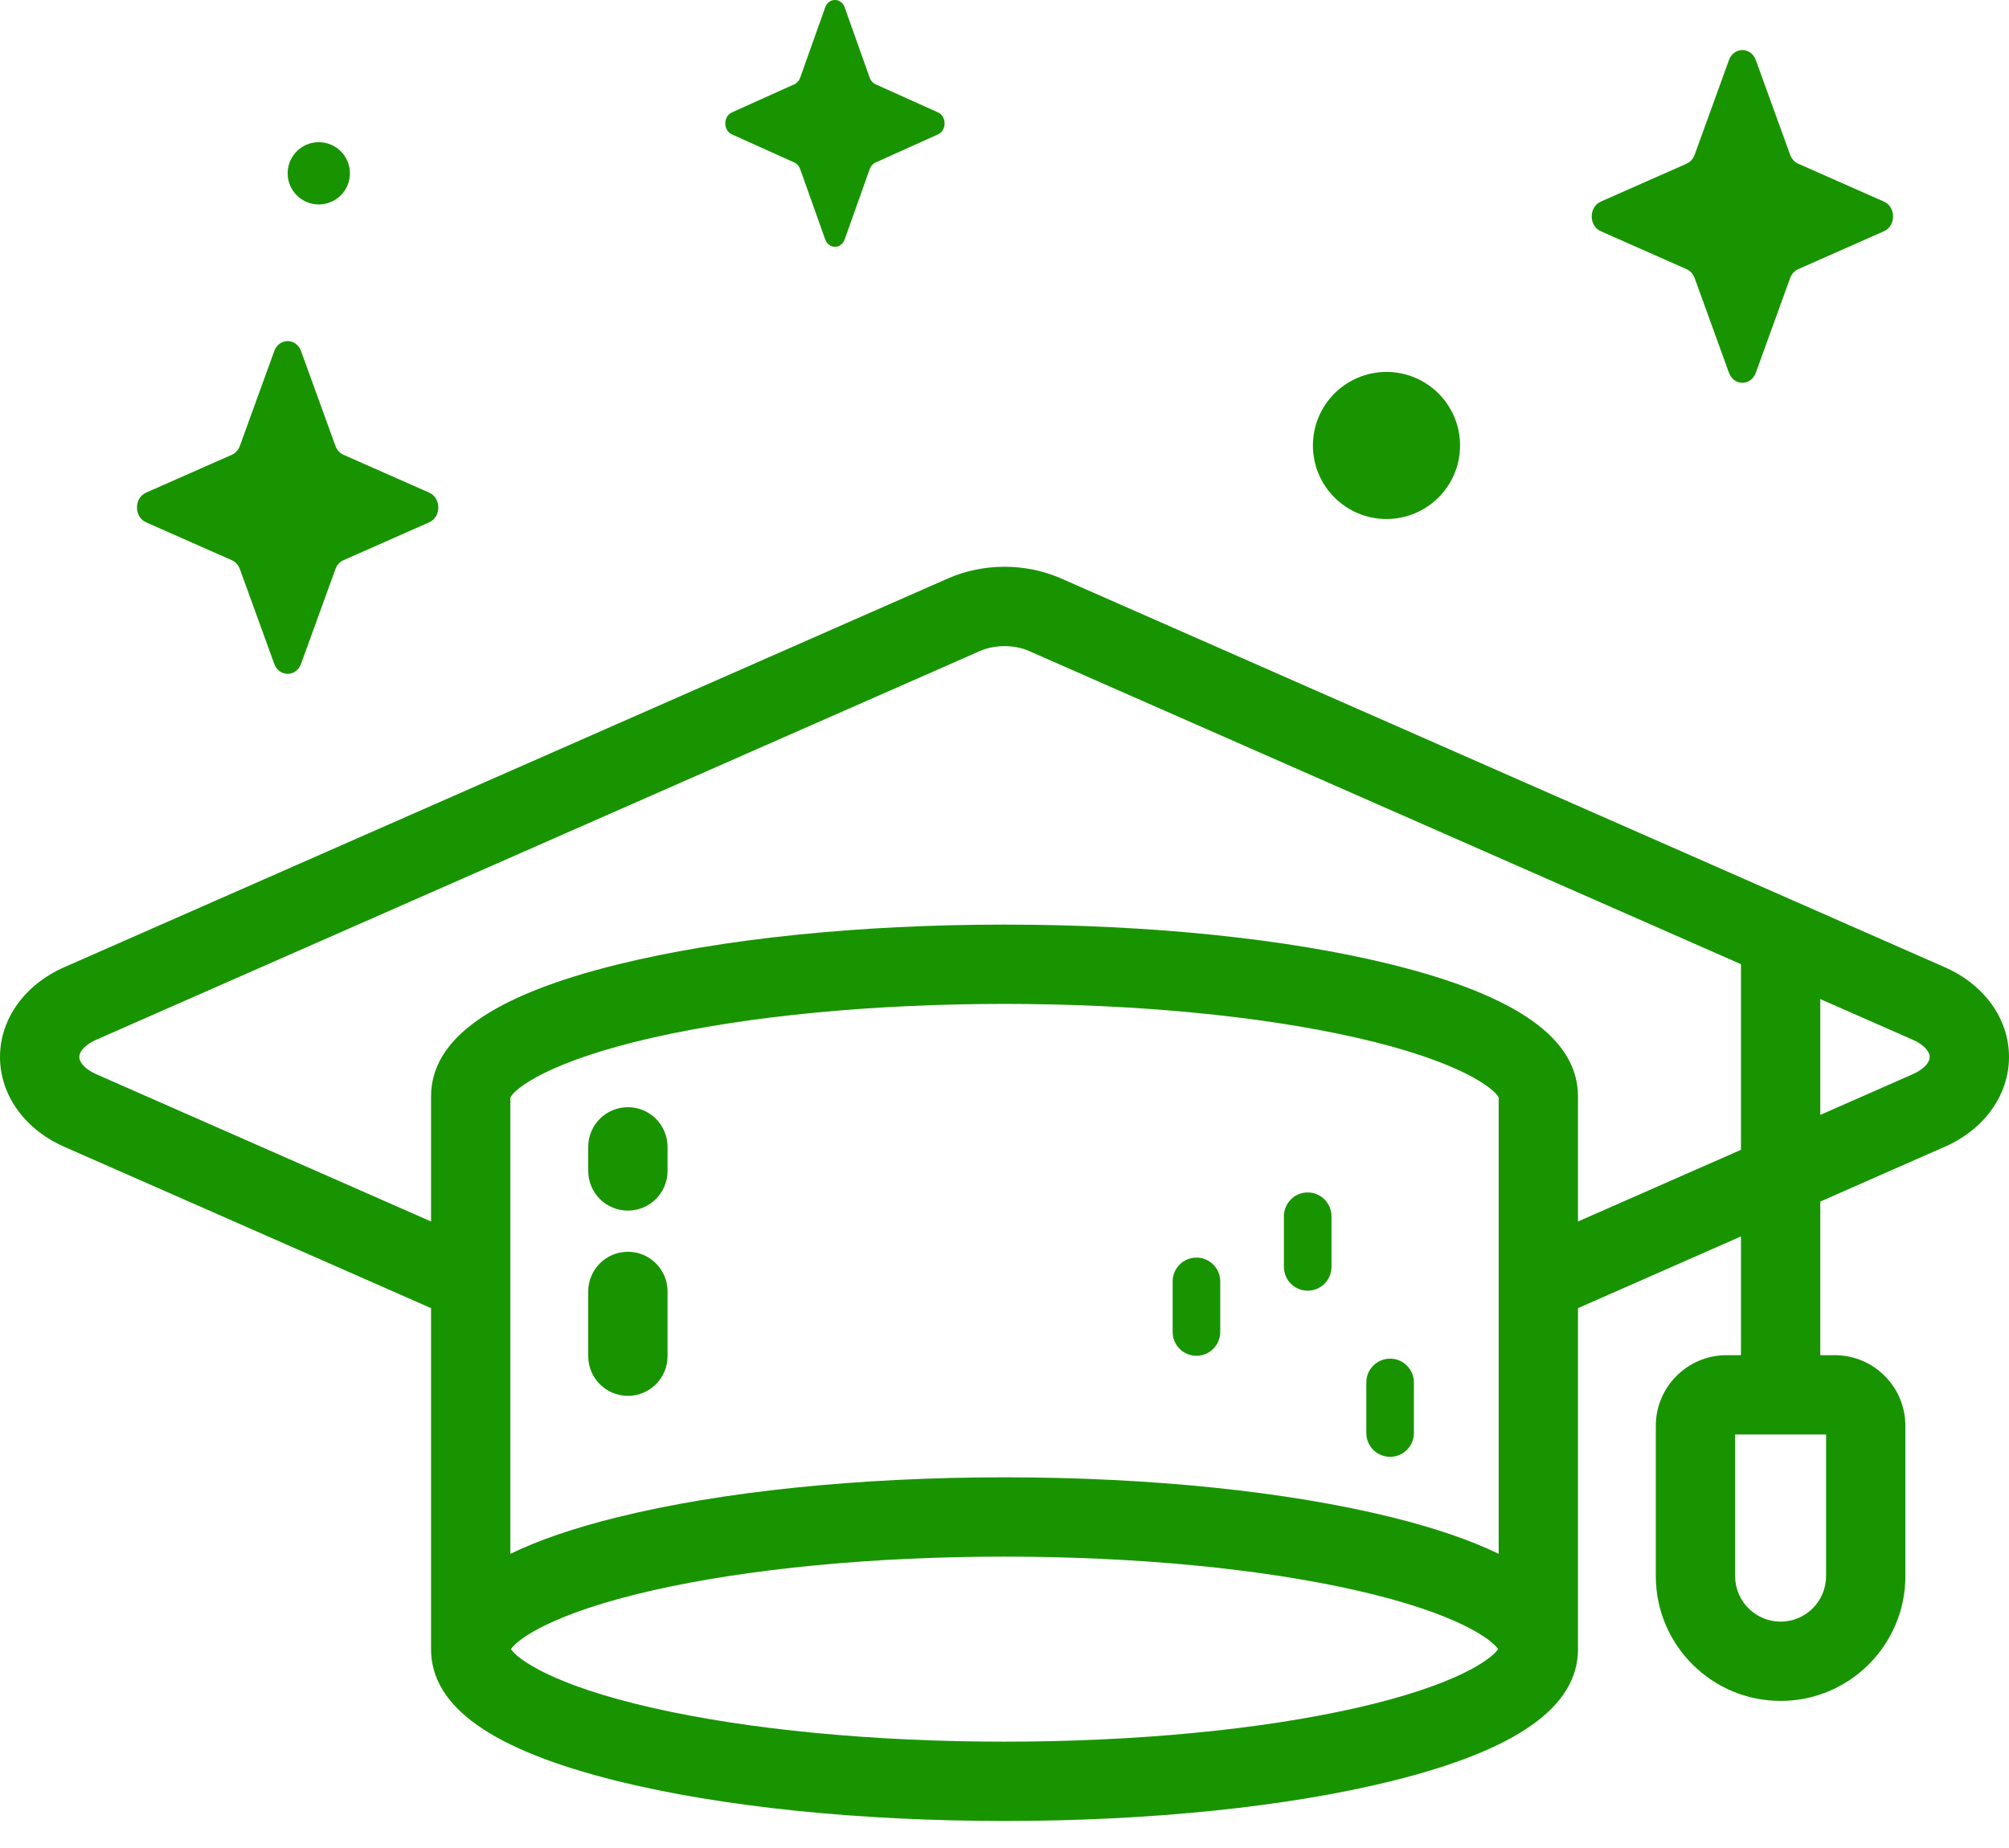 <svg width="50" height="46" viewBox="0 0 50 46" fill="none" xmlns="http://www.w3.org/2000/svg">
<path d="M48.402 24.076L26.407 14.398C25.526 14.011 24.475 14.011 23.594 14.398L1.598 24.076C0.613 24.509 0 25.366 0 26.31C0 27.255 0.613 28.111 1.598 28.545L10.728 32.562V41.05C10.728 42.487 12.246 43.561 15.369 44.334C17.954 44.974 21.374 45.327 25 45.327C28.627 45.327 32.047 44.974 34.632 44.334C37.754 43.561 39.273 42.487 39.273 41.05V32.562L43.329 30.777V33.733H42.967C41.999 33.733 41.21 34.522 41.21 35.49V39.234C41.21 40.946 42.604 42.339 44.316 42.339C46.028 42.339 47.421 40.946 47.421 39.234V35.49C47.421 34.522 46.633 33.733 45.664 33.733H45.303V29.909L48.402 28.545C49.388 28.111 50 27.255 50 26.31C50.001 25.366 49.388 24.509 48.402 24.076ZM45.447 39.234C45.447 39.858 44.94 40.365 44.316 40.365C43.692 40.365 43.184 39.858 43.184 39.234V35.707H45.447V39.234ZM37.299 38.678C36.599 38.337 35.711 38.033 34.632 37.766C32.047 37.126 28.627 36.773 25 36.773C21.374 36.773 17.954 37.126 15.369 37.766C14.29 38.033 13.402 38.337 12.702 38.678V27.318C12.805 27.105 13.638 26.42 16.249 25.828C18.634 25.287 21.742 24.989 25 24.989C28.259 24.989 31.367 25.287 33.752 25.828C36.363 26.42 37.196 27.105 37.299 27.318V38.678ZM33.752 42.514C31.367 43.055 28.259 43.353 25 43.353C21.742 43.353 18.634 43.055 16.249 42.514C13.736 41.944 12.87 41.289 12.717 41.05C12.87 40.811 13.736 40.156 16.249 39.586C18.634 39.045 21.742 38.747 25 38.747C28.259 38.747 31.367 39.045 33.752 39.586C36.265 40.156 37.131 40.811 37.284 41.05C37.131 41.289 36.265 41.945 33.752 42.514ZM39.273 30.405V27.292C39.273 25.855 37.755 24.781 34.632 24.008C32.047 23.368 28.627 23.015 25 23.015C21.374 23.015 17.954 23.368 15.369 24.008C12.246 24.781 10.728 25.855 10.728 27.292V30.405L2.393 26.738C2.139 26.626 1.974 26.458 1.974 26.31C1.974 26.162 2.139 25.994 2.393 25.882L24.389 16.205C24.575 16.123 24.788 16.083 25 16.083C25.213 16.083 25.426 16.123 25.612 16.205L43.329 24V28.621L39.273 30.405ZM47.607 26.738L45.303 27.752V24.869L47.607 25.882C47.862 25.994 48.026 26.163 48.026 26.31C48.026 26.458 47.862 26.626 47.607 26.738Z" fill="#189400"/>
<path d="M29.777 31.304C29.45 31.304 29.185 31.569 29.185 31.896V33.156C29.185 33.483 29.45 33.748 29.777 33.748C30.104 33.748 30.369 33.483 30.369 33.156V31.896C30.369 31.569 30.104 31.304 29.777 31.304Z" fill="#189400"/>
<path d="M32.546 29.682C32.219 29.682 31.954 29.948 31.954 30.275V31.535C31.954 31.862 32.219 32.127 32.546 32.127C32.873 32.127 33.138 31.862 33.138 31.535V30.275C33.138 29.948 32.873 29.682 32.546 29.682Z" fill="#189400"/>
<path d="M34.597 33.819C34.27 33.819 34.005 34.084 34.005 34.411V35.671C34.005 35.998 34.27 36.263 34.597 36.263C34.924 36.263 35.189 35.998 35.189 35.671V34.411C35.189 34.084 34.924 33.819 34.597 33.819Z" fill="#189400"/>
<path d="M15.627 34.745C15.082 34.745 14.64 34.303 14.64 33.758V32.146C14.64 31.601 15.082 31.159 15.627 31.159C16.172 31.159 16.614 31.601 16.614 32.146V33.758C16.614 34.303 16.172 34.745 15.627 34.745Z" fill="#189400"/>
<path d="M15.627 30.134C15.082 30.134 14.64 29.692 14.64 29.147V28.547C14.64 28.002 15.082 27.56 15.627 27.56C16.172 27.56 16.614 28.002 16.614 28.547V29.147C16.614 29.692 16.172 30.134 15.627 30.134Z" fill="#189400"/>
<path d="M36.338 11.089C36.338 12.1 35.518 12.919 34.507 12.919C33.496 12.919 32.676 12.1 32.676 11.089C32.676 10.078 33.496 9.258 34.507 9.258C35.518 9.258 36.338 10.078 36.338 11.089Z" fill="#189400"/>
<path d="M8.709 4.314C8.709 4.742 8.362 5.089 7.934 5.089C7.506 5.089 7.159 4.742 7.159 4.314C7.159 3.886 7.506 3.539 7.934 3.539C8.362 3.539 8.709 3.886 8.709 4.314Z" fill="#189400"/>
<path d="M21.023 0.185L21.645 1.934C21.672 2.009 21.725 2.068 21.791 2.098L23.345 2.798C23.564 2.897 23.564 3.246 23.345 3.345L21.791 4.045C21.725 4.075 21.672 4.135 21.645 4.209L21.023 5.958C20.936 6.205 20.625 6.205 20.537 5.958L19.915 4.209C19.889 4.135 19.836 4.075 19.769 4.045L18.216 3.345C17.996 3.246 17.996 2.897 18.216 2.798L19.769 2.098C19.836 2.068 19.889 2.009 19.915 1.934L20.537 0.185C20.625 -0.062 20.936 -0.062 21.023 0.185Z" fill="#189400"/>
<path d="M43.699 1.496L44.553 3.854C44.59 3.954 44.662 4.034 44.754 4.075L46.888 5.018C47.19 5.152 47.19 5.623 46.888 5.756L44.754 6.7C44.662 6.74 44.59 6.82 44.553 6.921L43.699 9.278C43.578 9.611 43.151 9.611 43.03 9.278L42.176 6.921C42.139 6.82 42.067 6.74 41.975 6.7L39.841 5.756C39.539 5.623 39.539 5.152 39.841 5.018L41.975 4.075C42.067 4.034 42.139 3.954 42.176 3.854L43.03 1.496C43.151 1.163 43.578 1.163 43.699 1.496Z" fill="#189400"/>
<path d="M7.493 8.741L8.348 11.098C8.384 11.199 8.457 11.279 8.548 11.32L10.683 12.263C10.984 12.396 10.984 12.868 10.683 13.001L8.548 13.945C8.457 13.985 8.384 14.065 8.348 14.166L7.493 16.523C7.373 16.856 6.946 16.856 6.825 16.523L5.97 14.166C5.934 14.065 5.861 13.985 5.77 13.945L3.635 13.001C3.334 12.868 3.334 12.396 3.635 12.263L5.77 11.32C5.861 11.279 5.934 11.199 5.97 11.098L6.825 8.741C6.946 8.408 7.373 8.408 7.493 8.741Z" fill="#189400"/>
</svg>
